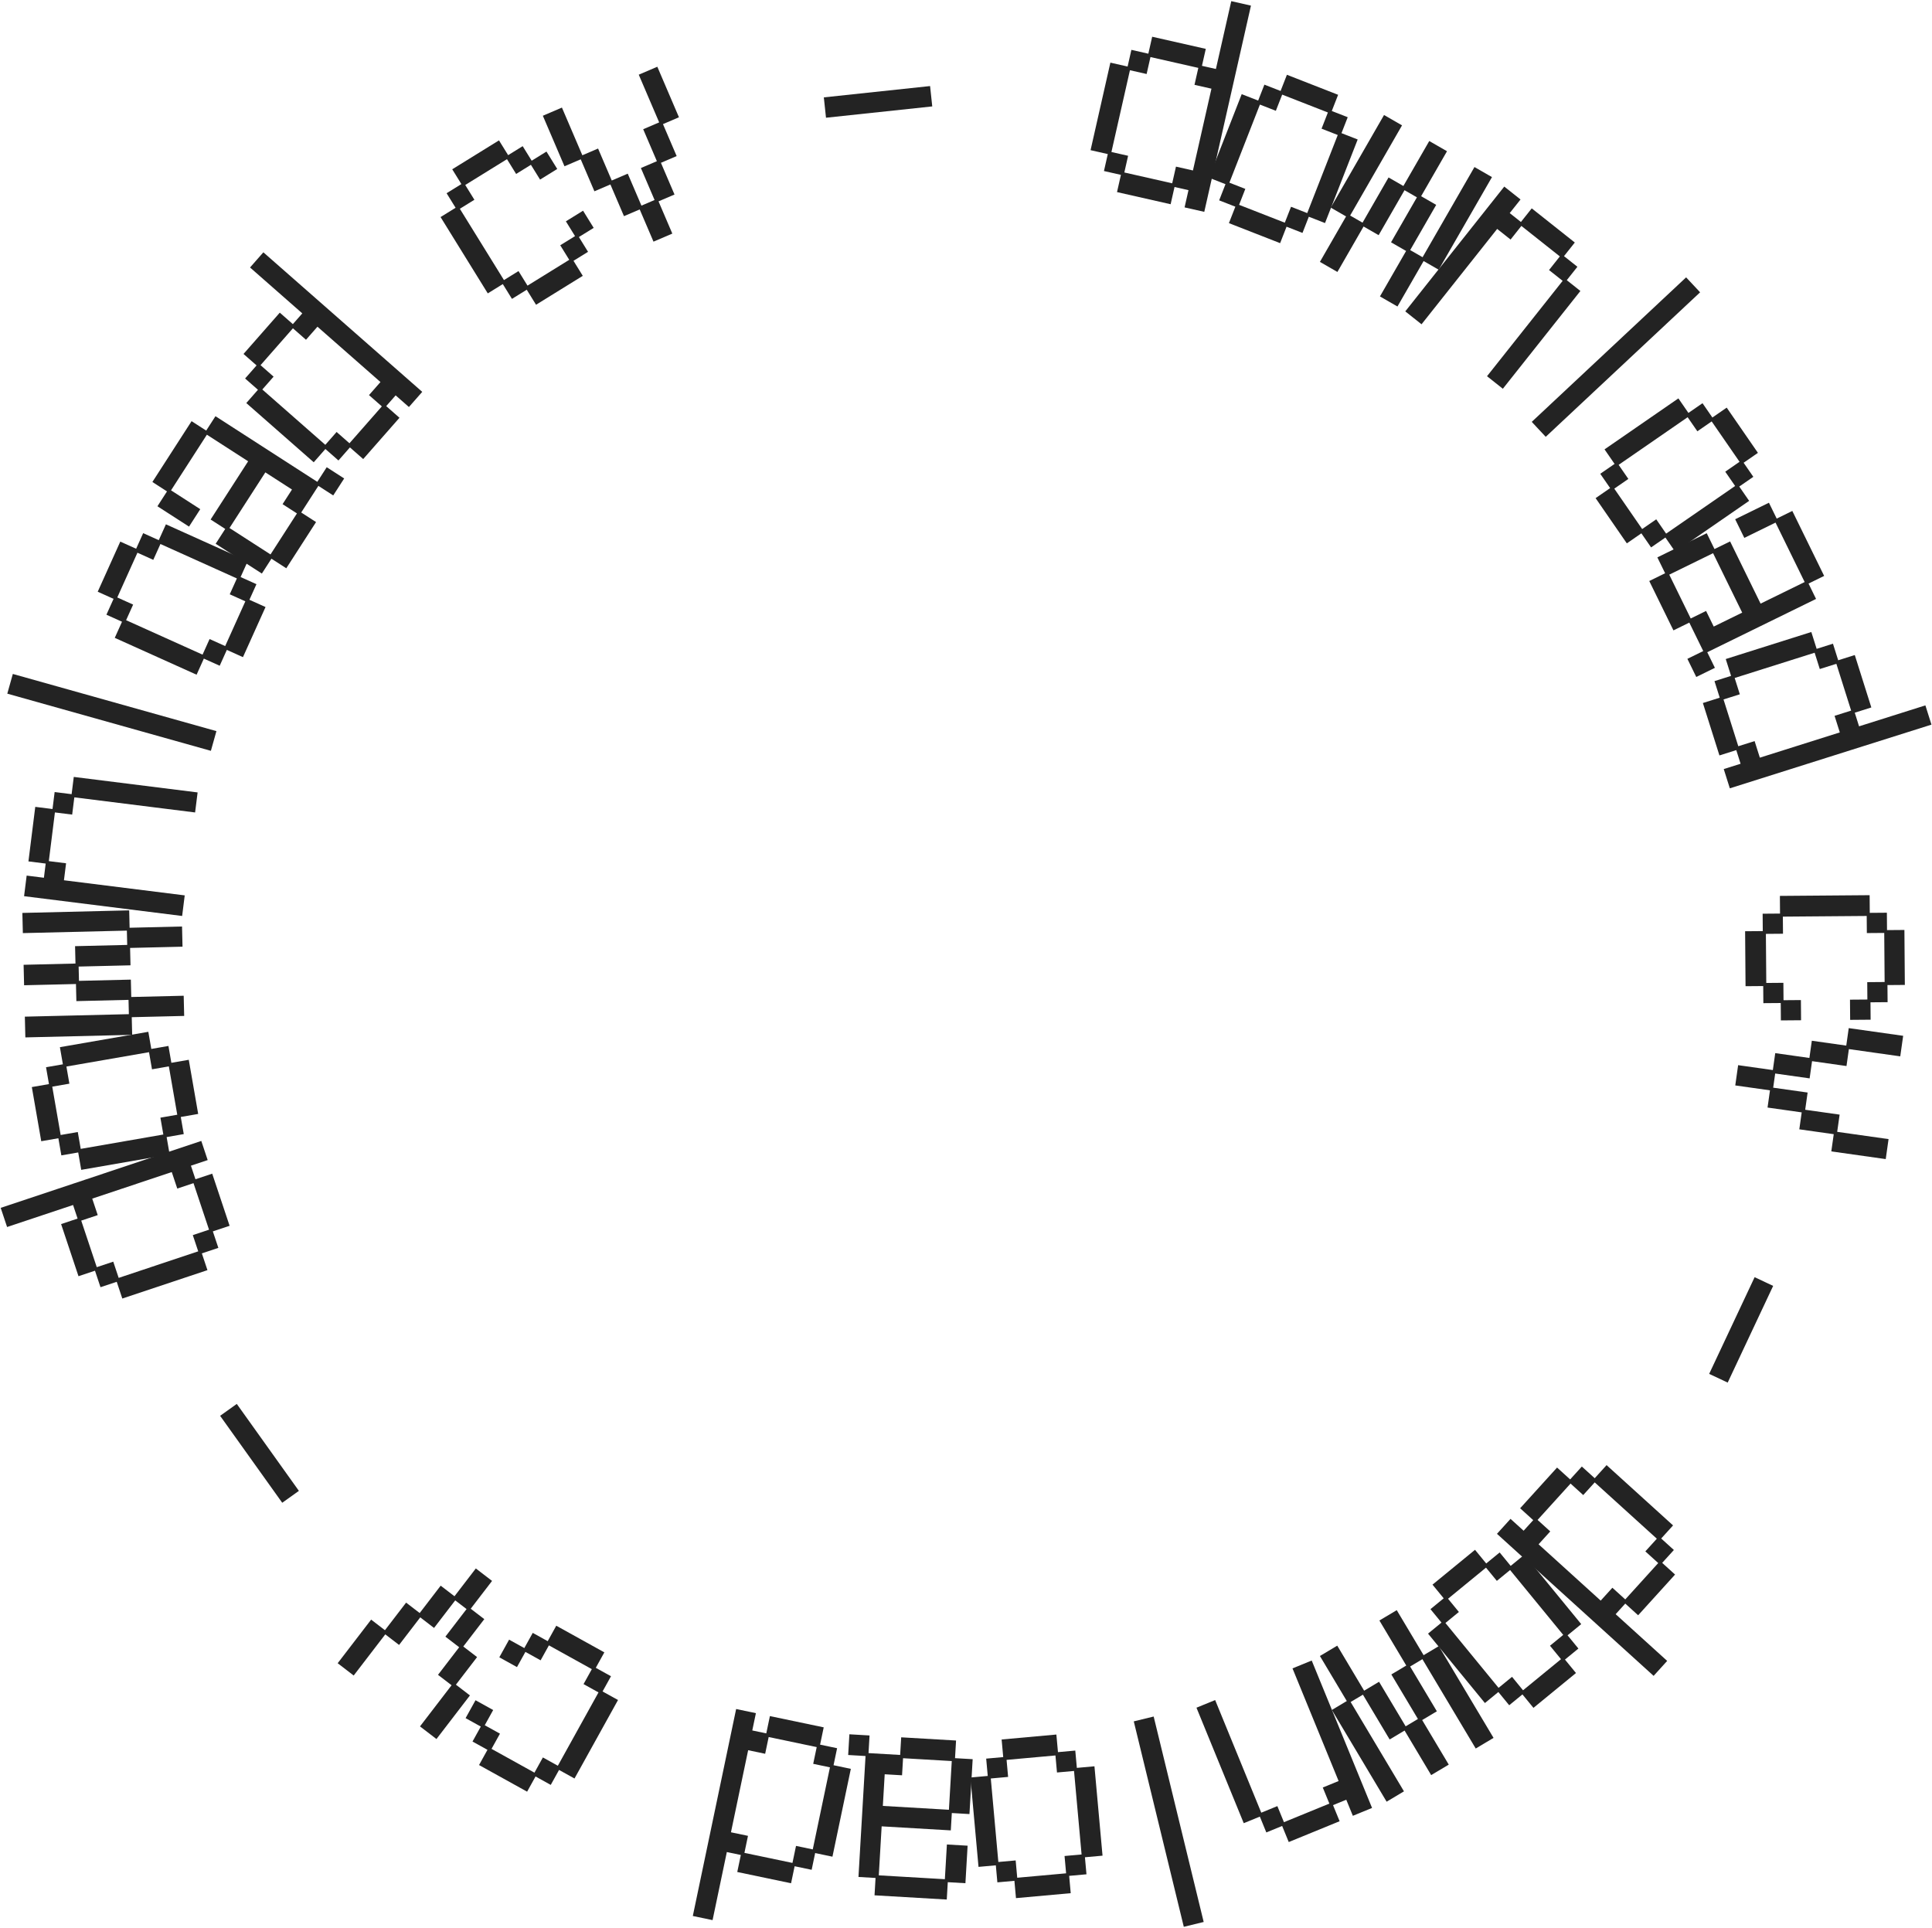 <svg width="552" height="551" viewBox="0 0 552 551" fill="none" xmlns="http://www.w3.org/2000/svg">
<path d="M316.512 44.022L311.589 42.908L317.25 17.899L322.173 19.013L323.252 14.246L328.098 15.343L329.195 10.497L344.513 13.964L343.416 18.81L347.402 19.712L351.789 0.33L357.416 1.604L344.078 60.532L338.451 59.258L339.565 54.334L335.579 53.432L334.465 58.356L319.147 54.888L320.261 49.965L315.416 48.868L316.512 44.022ZM322.316 44.514L321.237 49.282L334.914 52.378L335.993 47.61L340.839 48.707L346.128 25.339L341.283 24.242L342.379 19.397L328.703 16.301L327.606 21.147L322.838 20.067L317.549 43.435L322.316 44.514Z" fill="#232323"/>
<path d="M350.14 52.622L345.438 50.784L354.773 26.902L359.475 28.739L361.255 24.187L365.882 25.995L367.691 21.368L382.318 27.086L380.51 31.713L385.062 33.493L383.283 38.045L387.91 39.854L378.575 63.736L373.948 61.928L372.139 66.555L367.587 64.775L365.749 69.477L351.121 63.759L352.959 59.057L348.332 57.249L350.14 52.622ZM355.805 53.976L354.026 58.528L367.086 63.633L368.866 59.081L373.493 60.889L382.216 38.575L377.588 36.766L379.397 32.139L366.337 27.034L364.528 31.661L359.975 29.881L351.253 52.196L355.805 53.976Z" fill="#232323"/>
<path d="M384.59 61.841L380.214 59.324L395.44 32.862L400.58 35.819L385.754 61.586L389.296 63.624L396.729 50.706L400.965 53.144L408.359 40.295L413.429 43.212L406.036 56.061L410.342 58.539L402.909 71.457L406.451 73.495L421.277 47.728L426.278 50.605L411.052 77.067L406.746 74.59L399.273 87.577L394.272 84.7L401.745 71.712L397.439 69.234L404.832 56.385L401.29 54.347L393.897 67.196L389.591 64.719L382.118 77.707L377.117 74.829L384.59 61.841Z" fill="#232323"/>
<path d="M429.791 53.312L434.437 56.997L431.349 60.889L434.551 63.429L437.639 59.536L449.944 69.296L446.857 73.188L450.687 76.226L447.649 80.055L451.542 83.142L429.384 111.081L424.864 107.496L446.474 80.248L442.581 77.161L445.668 73.268L434.681 64.555L431.594 68.447L427.764 65.41L406.155 92.657L401.509 88.973L429.791 53.312Z" fill="#232323"/>
<path d="M481.748 79.251L485.745 83.522L441.638 124.812L437.64 120.542L481.748 79.251Z" fill="#232323"/>
<path d="M461.307 132.555L458.439 128.4L479.54 113.832L482.408 117.987L486.431 115.21L489.253 119.298L493.342 116.475L502.265 129.4L498.176 132.223L500.953 136.245L496.931 139.022L499.753 143.11L478.652 157.679L475.829 153.59L471.741 156.413L468.964 152.39L464.81 155.258L455.887 142.334L460.041 139.466L457.218 135.377L461.307 132.555ZM465.244 136.847L461.222 139.624L469.189 151.164L473.211 148.387L476.034 152.476L495.75 138.863L492.928 134.775L497.016 131.952L489.049 120.413L484.961 123.235L482.184 119.213L462.467 132.825L465.244 136.847Z" fill="#232323"/>
<path d="M487.634 152.353L489.854 156.886L494.316 154.701L503.023 172.475L515.616 166.306L507.297 149.323L498.374 153.694L495.765 148.369L505.408 143.646L507.629 148.179L512.09 145.994L521.185 164.56L516.723 166.745L518.873 171.135L487.786 186.363L489.972 190.824L484.647 193.433L482.109 188.252L486.642 186.031L482.659 177.899L478.125 180.12L471.217 166.016L475.75 163.795L473.529 159.261L487.634 152.353ZM483.063 176.72L487.452 174.57L489.638 179.031L497.77 175.048L489.451 158.065L476.929 164.199L483.063 176.72Z" fill="#232323"/>
<path d="M494.591 193.122L493.07 188.309L517.521 180.585L519.042 185.399L523.703 183.926L525.199 188.664L529.937 187.167L534.667 202.143L529.93 203.64L531.161 207.537L550.11 201.551L551.848 207.052L494.236 225.251L492.498 219.75L497.312 218.229L496.081 214.332L491.267 215.853L486.536 200.877L491.35 199.356L489.854 194.619L494.591 193.122ZM497.093 198.383L492.432 199.855L496.656 213.226L501.317 211.754L502.813 216.491L525.659 209.275L524.163 204.537L528.9 203.041L524.676 189.669L519.939 191.166L518.467 186.505L495.62 193.722L497.093 198.383Z" fill="#232323"/>
<path d="M508.579 261.039L508.539 255.99L534.18 255.786L534.22 260.834L539.108 260.795L539.148 265.763L544.116 265.723L544.241 281.429L539.273 281.468L539.312 286.356L534.424 286.395L534.464 291.363L528.614 291.41L528.568 285.64L533.536 285.601L533.497 280.633L538.465 280.593L538.353 266.571L533.385 266.61L533.346 261.723L509.388 261.914L509.427 266.801L504.539 266.84L504.651 280.863L509.538 280.824L509.578 285.792L514.546 285.752L514.592 291.521L508.823 291.567L508.783 286.599L503.815 286.639L503.776 281.751L498.728 281.791L498.603 266.086L503.651 266.046L503.611 261.078L508.579 261.039Z" fill="#232323"/>
<path d="M516.97 302.295L517.666 297.375L527.504 298.766L528.21 293.768L543.761 295.966L542.932 301.837L528.253 299.762L527.569 304.602L517.731 303.211L517.035 308.131L507.197 306.74L506.625 310.786L516.463 312.177L515.768 317.096L525.606 318.487L524.911 323.406L539.589 325.481L538.782 331.194L523.231 328.995L523.926 324.076L514.088 322.685L514.772 317.846L505.013 316.466L505.708 311.547L495.79 310.145L496.609 304.353L506.527 305.755L507.211 300.915L516.97 302.295Z" fill="#232323"/>
<path d="M506.615 367.422L493.628 395.052L488.334 392.563L501.321 364.934L506.615 367.422Z" fill="#232323"/>
<path d="M455.633 422.377L459.024 418.638L478.019 435.863L474.628 439.602L478.249 442.886L474.911 446.566L478.591 449.903L468.041 461.538L464.361 458.2L461.616 461.228L476.337 474.577L472.461 478.851L427.705 438.265L431.58 433.991L435.32 437.382L438.065 434.355L434.325 430.964L444.876 419.329L448.615 422.72L451.953 419.04L455.633 422.377ZM452.351 427.19L448.73 423.906L439.31 434.294L442.931 437.577L439.594 441.258L457.342 457.352L460.679 453.672L464.36 457.009L473.779 446.621L470.099 443.284L473.383 439.663L455.634 423.569L452.351 427.19Z" fill="#232323"/>
<path d="M431.625 447.433L435.53 444.233L451.78 464.068L447.875 467.267L450.973 471.048L447.13 474.197L450.279 478.04L438.13 487.994L434.981 484.151L431.2 487.248L428.103 483.467L424.26 486.616L408.009 466.781L411.852 463.633L408.703 459.79L412.484 456.692L409.285 452.787L421.434 442.833L424.633 446.738L428.476 443.59L431.625 447.433ZM427.67 451.709L424.572 447.928L413.725 456.815L416.822 460.596L412.979 463.745L428.164 482.278L432.007 479.129L435.155 482.972L446.002 474.085L442.854 470.242L446.635 467.144L431.451 448.611L427.67 451.709Z" fill="#232323"/>
<path d="M406.748 472.944L411.083 470.357L426.728 496.573L421.637 499.612L406.401 474.084L402.892 476.178L410.53 488.976L406.333 491.481L413.93 504.211L408.907 507.209L401.31 494.479L397.044 497.025L389.406 484.227L385.897 486.321L401.132 511.849L396.178 514.806L380.532 488.59L384.798 486.044L377.119 473.177L382.073 470.22L389.752 483.087L394.018 480.541L401.615 493.27L405.124 491.176L397.527 478.447L401.794 475.901L394.114 463.033L399.069 460.077L406.748 472.944Z" fill="#232323"/>
<path d="M392.017 516.592L386.529 518.838L384.647 514.241L380.865 515.789L382.747 520.387L368.212 526.337L366.33 521.739L361.807 523.591L359.955 519.067L355.357 520.949L341.848 487.949L347.187 485.764L360.363 517.948L364.96 516.066L366.842 520.663L379.82 515.351L377.938 510.753L382.461 508.901L369.286 476.717L374.774 474.47L392.017 516.592Z" fill="#232323"/>
<path d="M343.911 549.174L338.228 550.557L323.936 491.854L329.619 490.47L343.911 549.174Z" fill="#232323"/>
<path d="M307.671 505.145L312.699 504.69L315.009 530.228L309.981 530.683L310.421 535.551L305.474 535.998L305.921 540.946L290.279 542.361L289.832 537.413L284.964 537.854L284.523 532.985L279.575 533.433L277.265 507.895L282.213 507.448L281.766 502.5L286.634 502.06L286.179 497.032L301.821 495.617L302.276 500.645L307.224 500.197L307.671 505.145ZM301.997 506.463L301.557 501.595L287.591 502.858L288.031 507.726L283.084 508.174L285.242 532.035L290.19 531.588L290.637 536.536L304.603 535.273L304.156 530.325L309.024 529.884L306.865 506.023L301.997 506.463Z" fill="#232323"/>
<path d="M276.988 518.34L271.949 518.045L271.659 523.005L251.9 521.85L251.082 535.849L269.961 536.953L270.541 527.033L276.46 527.379L275.834 538.098L270.794 537.804L270.504 542.764L249.866 541.557L250.156 536.598L245.276 536.313L247.296 501.755L242.336 501.465L242.682 495.546L248.441 495.882L248.147 500.922L257.186 501.45L257.481 496.411L273.16 497.327L272.865 502.367L277.905 502.661L276.988 518.34ZM258.015 502.382L257.73 507.261L252.77 506.971L252.242 516.011L271.12 517.114L271.934 503.195L258.015 502.382Z" fill="#232323"/>
<path d="M238.156 504.386L243.097 505.42L237.842 530.518L232.901 529.483L231.9 534.268L227.037 533.25L226.019 538.112L210.647 534.894L211.665 530.032L207.665 529.194L203.593 548.645L197.946 547.463L210.326 488.326L215.973 489.508L214.938 494.449L218.938 495.287L219.973 490.346L235.345 493.564L234.311 498.505L239.173 499.523L238.156 504.386ZM232.344 503.988L233.346 499.204L219.621 496.33L218.619 501.114L213.756 500.096L208.847 523.547L213.71 524.565L212.692 529.428L226.417 532.301L227.435 527.439L232.219 528.44L237.129 504.989L232.344 503.988Z" fill="#232323"/>
<path d="M172.161 483.306L176.576 485.753L164.144 508.18L159.729 505.732L157.359 510.008L153.014 507.599L150.605 511.944L136.869 504.33L139.278 499.984L135.003 497.615L137.372 493.34L133.027 490.931L135.863 485.815L140.909 488.612L138.501 492.957L142.846 495.366L140.437 499.711L152.702 506.51L155.11 502.164L159.385 504.534L171.001 483.579L166.726 481.209L169.096 476.934L156.831 470.136L154.462 474.411L150.116 472.002L147.708 476.347L142.662 473.55L145.459 468.504L149.804 470.913L152.213 466.568L156.488 468.938L158.935 464.522L172.672 472.137L170.224 476.552L174.569 478.961L172.161 483.306Z" fill="#232323"/>
<path d="M132.368 470.462L136.31 473.487L130.26 481.37L134.265 484.443L124.702 496.902L119.998 493.292L129.024 481.532L125.146 478.556L131.196 470.674L127.255 467.649L133.305 459.767L130.063 457.279L124.013 465.161L120.072 462.136L114.022 470.018L110.081 466.993L101.056 478.753L96.479 475.24L106.041 462.781L109.982 465.806L116.032 457.924L119.91 460.9L125.91 453.081L129.852 456.106L135.95 448.16L140.59 451.722L134.492 459.668L138.369 462.644L132.368 470.462Z" fill="#232323"/>
<path d="M80.637 429.39L62.893 404.546L67.653 401.146L85.397 425.991L80.637 429.39Z" fill="#232323"/>
<path d="M57.673 358.135L59.271 362.924L34.947 371.04L33.349 366.251L28.713 367.798L27.14 363.085L22.427 364.658L17.457 349.759L22.169 348.187L20.876 344.31L2.025 350.6L0.199 345.127L57.512 326.005L59.338 331.478L54.549 333.076L55.843 336.952L60.631 335.354L65.602 350.253L60.813 351.85L62.386 356.563L57.673 358.135ZM55.087 352.916L59.724 351.369L55.285 338.067L50.649 339.614L49.076 334.902L26.349 342.484L27.921 347.197L23.209 348.77L27.647 362.072L32.359 360.499L33.906 365.136L56.634 357.553L55.087 352.916Z" fill="#232323"/>
<path d="M47.608 324.902L48.472 329.876L23.209 334.267L22.345 329.293L17.529 330.13L16.678 325.236L11.784 326.086L9.094 310.613L13.989 309.762L13.152 304.946L17.967 304.109L17.117 299.214L42.38 294.823L43.23 299.718L48.125 298.867L48.962 303.683L53.936 302.819L56.625 318.292L51.652 319.157L52.502 324.051L47.608 324.902ZM45.83 319.355L50.646 318.518L48.245 304.702L43.429 305.539L42.578 300.645L18.973 304.748L19.824 309.642L14.929 310.493L17.331 324.309L22.225 323.458L23.062 328.274L46.667 324.171L45.83 319.355Z" fill="#232323"/>
<path d="M37.642 290.645L37.763 295.691L7.242 296.421L7.1 290.493L36.82 289.782L36.722 285.697L21.822 286.053L21.705 281.167L6.885 281.521L6.745 275.674L21.565 275.319L21.446 270.352L36.346 269.996L36.249 265.91L6.529 266.621L6.391 260.854L36.912 260.123L37.031 265.09L52.011 264.732L52.149 270.5L37.169 270.858L37.287 275.825L22.467 276.179L22.565 280.265L37.385 279.91L37.504 284.877L52.484 284.518L52.622 290.286L37.642 290.645Z" fill="#232323"/>
<path d="M6.879 256.071L7.616 250.187L12.546 250.804L13.053 246.749L8.124 246.132L10.075 230.548L15.005 231.165L15.612 226.315L20.462 226.923L21.079 221.993L56.461 226.423L55.744 232.148L21.237 227.827L20.62 232.757L15.69 232.139L13.948 246.054L18.878 246.671L18.27 251.521L52.778 255.842L52.041 261.725L6.879 256.071Z" fill="#232323"/>
<path d="M2.085 198.203L3.666 192.571L61.835 208.906L60.253 214.537L2.085 198.203Z" fill="#232323"/>
<path d="M58.242 188.186L56.168 192.788L32.789 182.255L34.863 177.653L30.407 175.645L32.447 171.115L27.918 169.075L34.369 154.755L38.899 156.796L40.907 152.339L45.363 154.347L47.404 149.818L70.782 160.35L68.742 164.88L73.271 166.921L71.263 171.377L75.866 173.451L69.415 187.77L64.812 185.697L62.771 190.226L58.242 188.186ZM59.881 182.596L64.338 184.604L70.098 171.819L65.641 169.811L67.682 165.281L45.838 155.44L43.797 159.969L39.267 157.929L33.507 170.714L38.037 172.755L36.029 177.211L57.873 187.053L59.881 182.596Z" fill="#232323"/>
<path d="M61.617 155.376L64.352 151.133L60.175 148.442L70.897 131.805L59.11 124.209L48.866 140.105L57.218 145.487L54.006 150.471L44.98 144.655L47.715 140.412L43.539 137.72L54.737 120.343L58.913 123.034L61.561 118.925L90.659 137.677L93.35 133.501L98.335 136.713L95.209 141.562L90.966 138.828L86.061 146.439L90.304 149.173L81.797 162.375L77.553 159.641L74.819 163.884L61.617 155.376ZM84.843 146.702L80.734 144.055L83.425 139.878L75.814 134.974L65.57 150.869L77.29 158.422L84.843 146.702Z" fill="#232323"/>
<path d="M92.968 128.294L89.637 132.087L70.371 115.165L73.702 111.372L70.03 108.147L73.308 104.414L69.576 101.135L79.94 89.335L83.673 92.614L86.37 89.543L71.439 76.429L75.246 72.094L120.641 111.966L116.834 116.3L113.041 112.969L110.344 116.039L114.137 119.371L103.772 131.171L99.979 127.84L96.701 131.572L92.968 128.294ZM96.173 123.43L99.846 126.656L109.1 116.12L105.427 112.894L108.706 109.162L90.704 93.35L87.426 97.083L83.693 93.805L74.439 104.341L78.172 107.619L74.946 111.292L92.948 127.103L96.173 123.43Z" fill="#232323"/>
<path d="M143.66 81.174L139.367 83.83L125.877 62.023L130.171 59.368L127.599 55.211L131.824 52.597L129.211 48.372L142.567 40.11L145.181 44.335L149.338 41.763L151.909 45.92L156.134 43.307L159.212 48.281L154.305 51.316L151.691 47.091L147.466 49.705L144.853 45.48L132.927 52.857L135.541 57.082L131.384 59.654L143.988 80.029L148.145 77.458L150.717 81.615L162.642 74.238L160.071 70.081L164.296 67.467L161.682 63.242L166.589 60.207L169.624 65.113L165.399 67.727L168.012 71.952L163.855 74.523L166.511 78.817L153.155 87.079L150.499 82.786L146.274 85.4L143.66 81.174Z" fill="#232323"/>
<path d="M174.399 52.703L169.832 54.658L165.921 45.524L161.28 47.511L155.099 33.073L160.55 30.739L166.385 44.367L170.878 42.443L174.789 51.577L179.356 49.622L183.267 58.756L187.023 57.148L183.113 48.013L187.68 46.058L183.769 36.924L188.336 34.968L182.501 21.341L187.805 19.07L193.987 33.508L189.42 35.463L193.33 44.597L188.837 46.521L192.716 55.582L188.149 57.537L192.092 66.745L186.714 69.047L182.772 59.84L178.278 61.764L174.399 52.703Z" fill="#232323"/>
<path d="M235.38 27.823L265.738 24.59L266.358 30.406L236 33.64L235.38 27.823Z" fill="#232323"/>
</svg>
